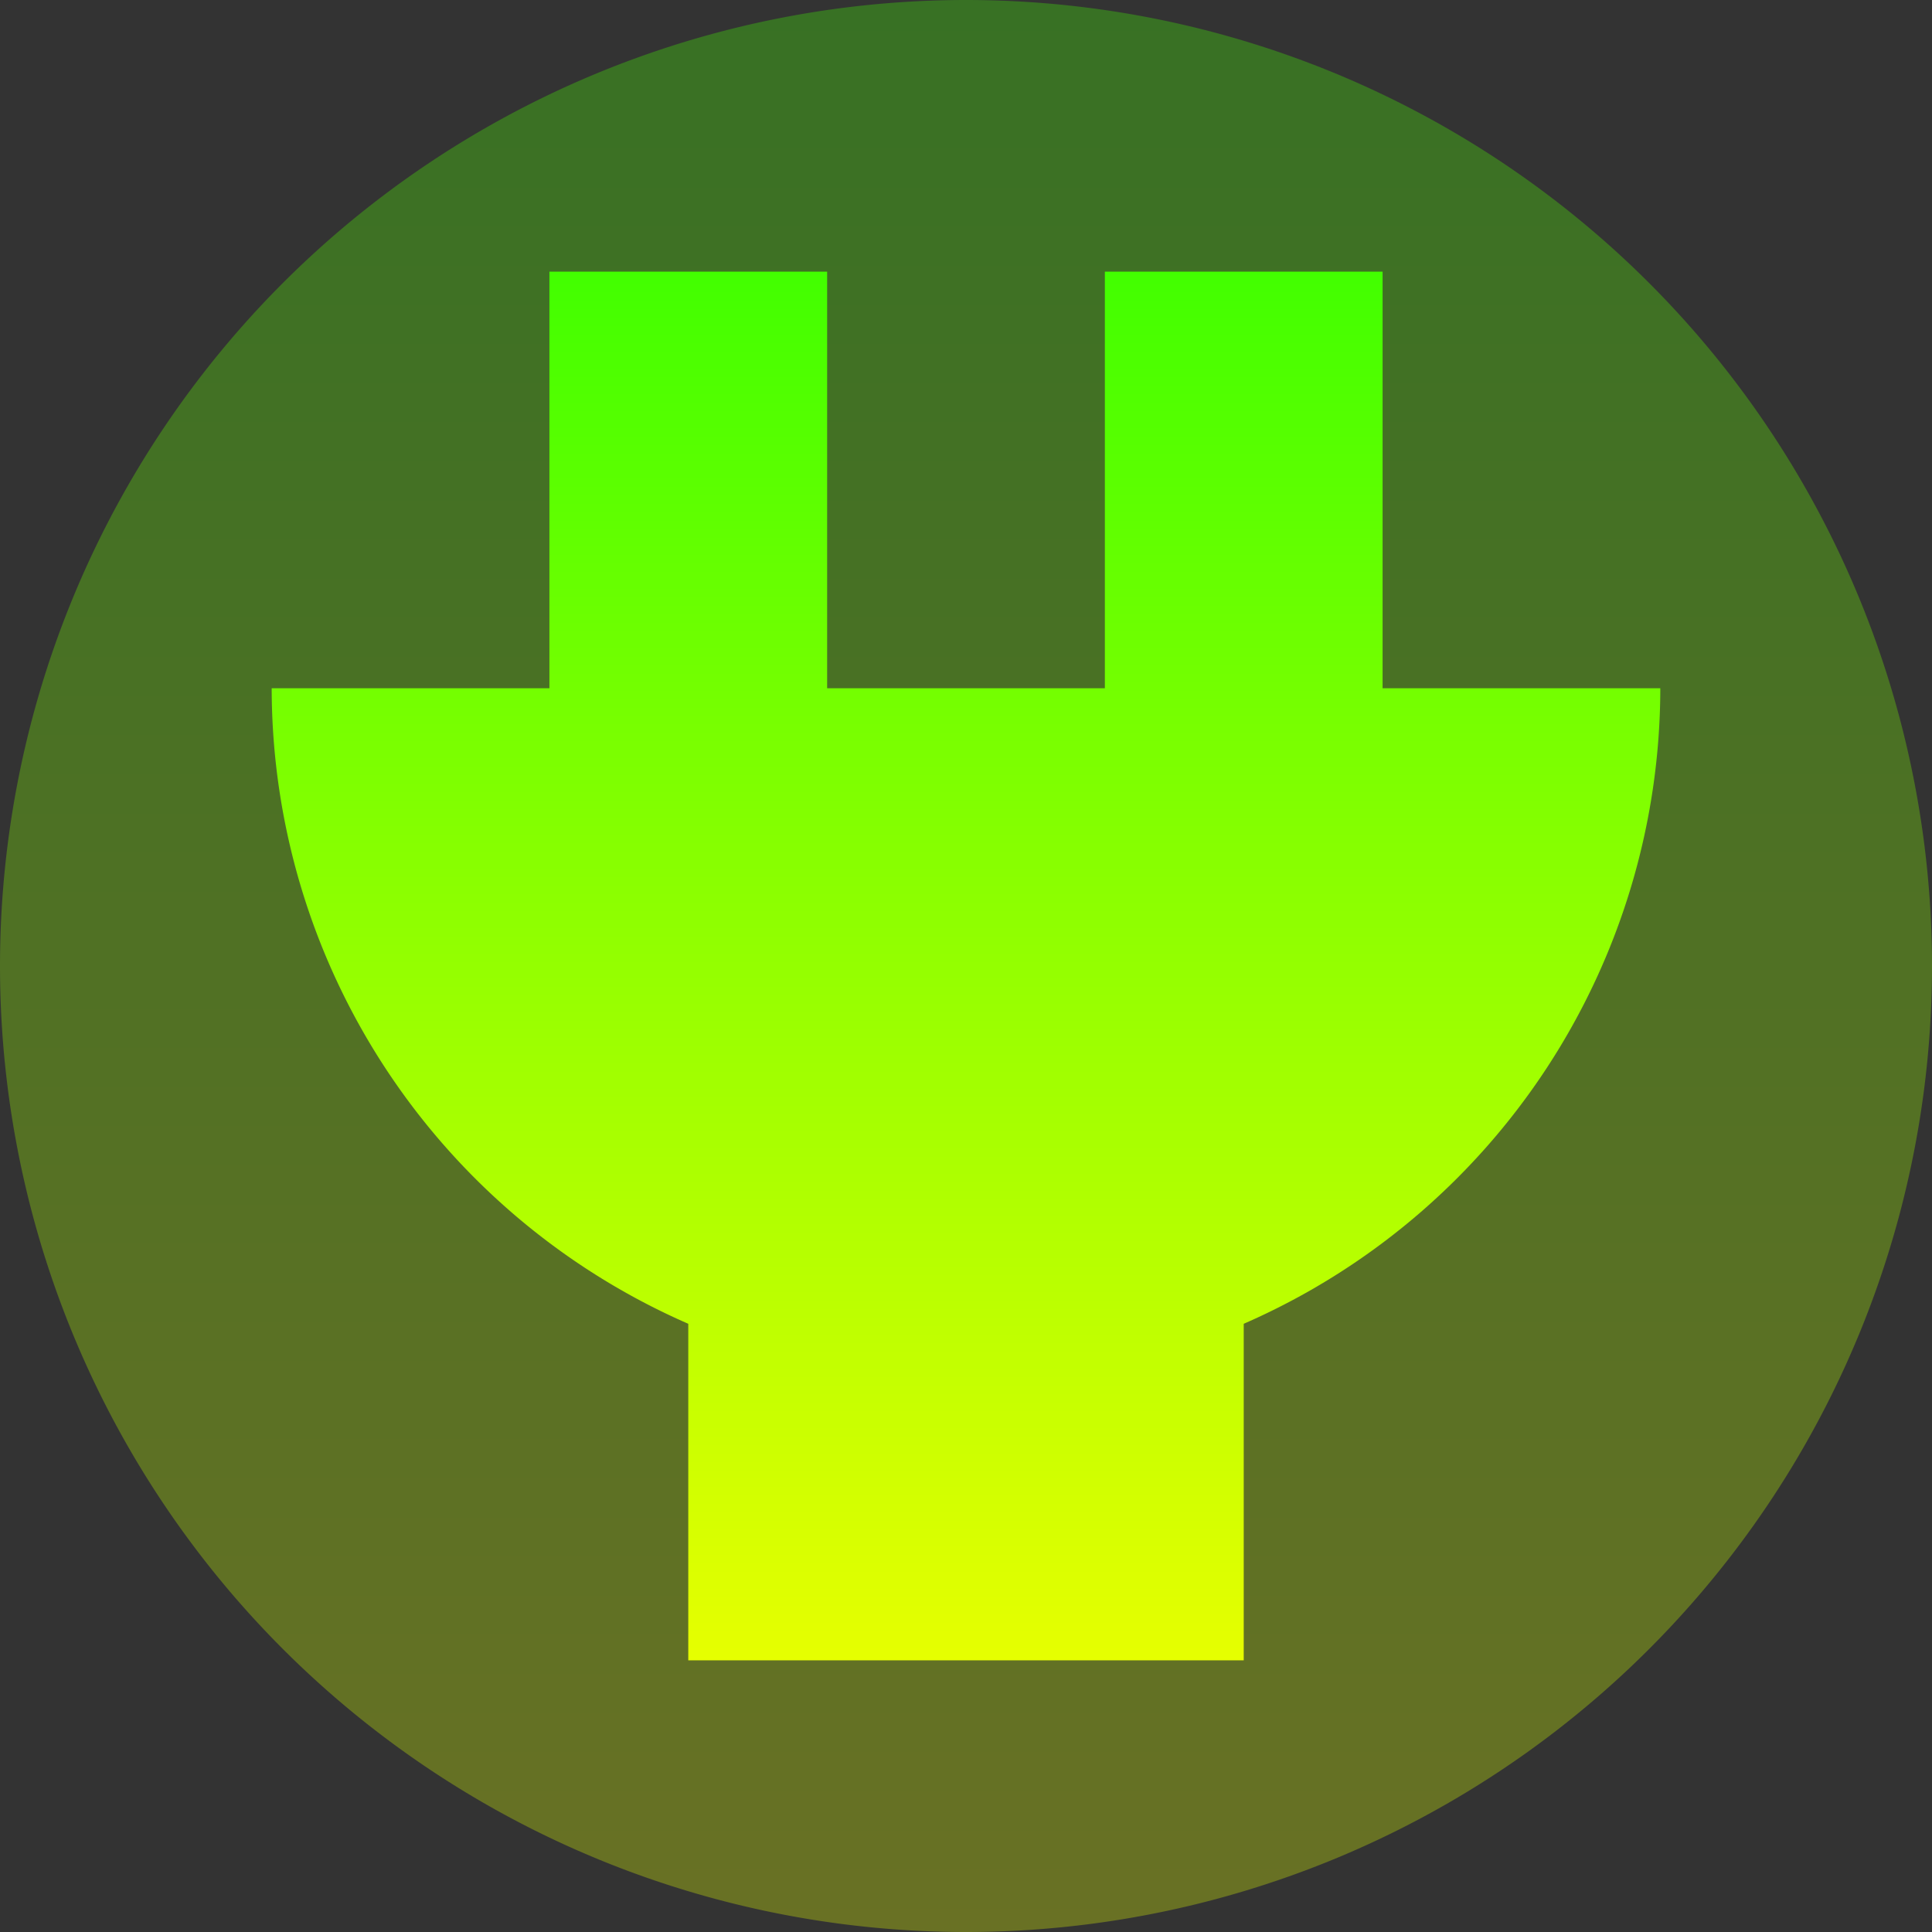 <?xml version="1.0" encoding="UTF-8" standalone="no"?>
<svg
   width="16"
   height="16"
   version="1.1"
   id="svg9"
   xmlns:xlink="http://www.w3.org/1999/xlink"
   xmlns="http://www.w3.org/2000/svg"
   xmlns:svg="http://www.w3.org/2000/svg"
   xmlns:rdf="http://www.w3.org/1999/02/22-rdf-syntax-ns#"
   xmlns:cc="http://creativecommons.org/ns#"
   xmlns:dc="http://purl.org/dc/elements/1.1/">
   <rect width="100%" height="100%" fill="#333333" stroke="none"/>
   <defs>
      <style id="current-color-scheme" type="text/css">
         .ColorScheme-Text { color: #0abdc6; } .ColorScheme-Highlight { color:#5294e2; }
      </style>
      <linearGradient id="arrongin" x1="0%" x2="0%" y1="0%" y2="100%">
         <stop offset="0%" style="stop-color:#dd9b44; stop-opacity:1"/>
         <stop offset="100%" style="stop-color:#ad6c16; stop-opacity:1"/>
      </linearGradient>
      <linearGradient id="aurora" x1="0%" x2="0%" y1="0%" y2="100%">
         <stop offset="0%" style="stop-color:#09D4DF; stop-opacity:1"/>
         <stop offset="100%" style="stop-color:#9269F4; stop-opacity:1"/>
      </linearGradient>
      <linearGradient id="cyberneon" x1="0%" x2="0%" y1="0%" y2="100%">
         <stop offset="0" style="stop-color:#0abdc6; stop-opacity:1"/>
         <stop offset="1" style="stop-color:#ea00d9; stop-opacity:1"/>
      </linearGradient>
      <linearGradient id="fitdance" x1="0%" x2="0%" y1="0%" y2="100%">
         <stop offset="0%" style="stop-color:#1AD6AB; stop-opacity:1"/>
         <stop offset="100%" style="stop-color:#329DB6; stop-opacity:1"/>
      </linearGradient>
      <linearGradient id="oomox" x1="0%" x2="0%" y1="0%" y2="100%">
         <stop style="stop-color:#41ff00;stop-opacity:1;" offset="0" id="stop9" />
         <stop style="stop-color:#e7ff00;stop-opacity:1;" offset="1" id="stop10" />
      </linearGradient>
      <linearGradient id="rainblue" x1="0%" x2="0%" y1="0%" y2="100%">
         <stop offset="0%" style="stop-color:#00F260; stop-opacity:1"/>
         <stop offset="100%" style="stop-color:#0575E6; stop-opacity:1"/>
      </linearGradient>
      <linearGradient id="sunrise" x1="0%" x2="0%" y1="0%" y2="100%">
         <stop offset="0%" style="stop-color: #FF8501; stop-opacity:1"/>
         <stop offset="100%" style="stop-color: #FFCB01; stop-opacity:1"/>
      </linearGradient>
      <linearGradient id="telinkrin" x1="0%" x2="0%" y1="0%" y2="100%">
         <stop offset="0%" style="stop-color: #b2ced6; stop-opacity:1"/>
         <stop offset="100%" style="stop-color: #6da5b7; stop-opacity:1"/>
      </linearGradient>
      <linearGradient id="60spsycho" x1="0%" x2="0%" y1="0%" y2="100%">
         <stop offset="0%" style="stop-color: #df5940; stop-opacity:1"/>
         <stop offset="25%" style="stop-color: #d8d15f; stop-opacity:1"/>
         <stop offset="50%" style="stop-color: #e9882a; stop-opacity:1"/>
         <stop offset="100%" style="stop-color: #279362; stop-opacity:1"/>
      </linearGradient>
      <linearGradient id="90ssummer" x1="0%" x2="0%" y1="0%" y2="100%">
         <stop offset="0%" style="stop-color: #f618c7; stop-opacity:1"/>
         <stop offset="20%" style="stop-color: #94ffab; stop-opacity:1"/>
         <stop offset="50%" style="stop-color: #fbfd54; stop-opacity:1"/>
         <stop offset="100%" style="stop-color: #0f83ae; stop-opacity:1"/>
      </linearGradient>
   </defs>
  <path
     id="path_disc"
     class="ColorScheme-Text"
     style="opacity:0.3;fill:url(#oomox);stroke-width:0.571"
     d="M 16,8 A 8,8 0 0 1 8,16 8,8 0 0 1 -1.5e-7,8 8,8 0 0 1 8,1.85e-7 8,8 0 0 1 16,8 Z" />
  <path
     id="path_plug"
     class="ColorScheme-Text"
     d="M 4.55,2.25 V 5.7 H 2.25 A 5.75,5.75 0 0 0 5.7,10.963 V 13.75 h 4.6 V 10.963 A 5.75,5.75 0 0 0 13.75,5.7 h -2.3 V 2.25 H 9.15 V 5.7 H 6.85 V 2.25 Z"
     style="stroke-width:1.15;fill:url(#oomox)" />
</svg>
